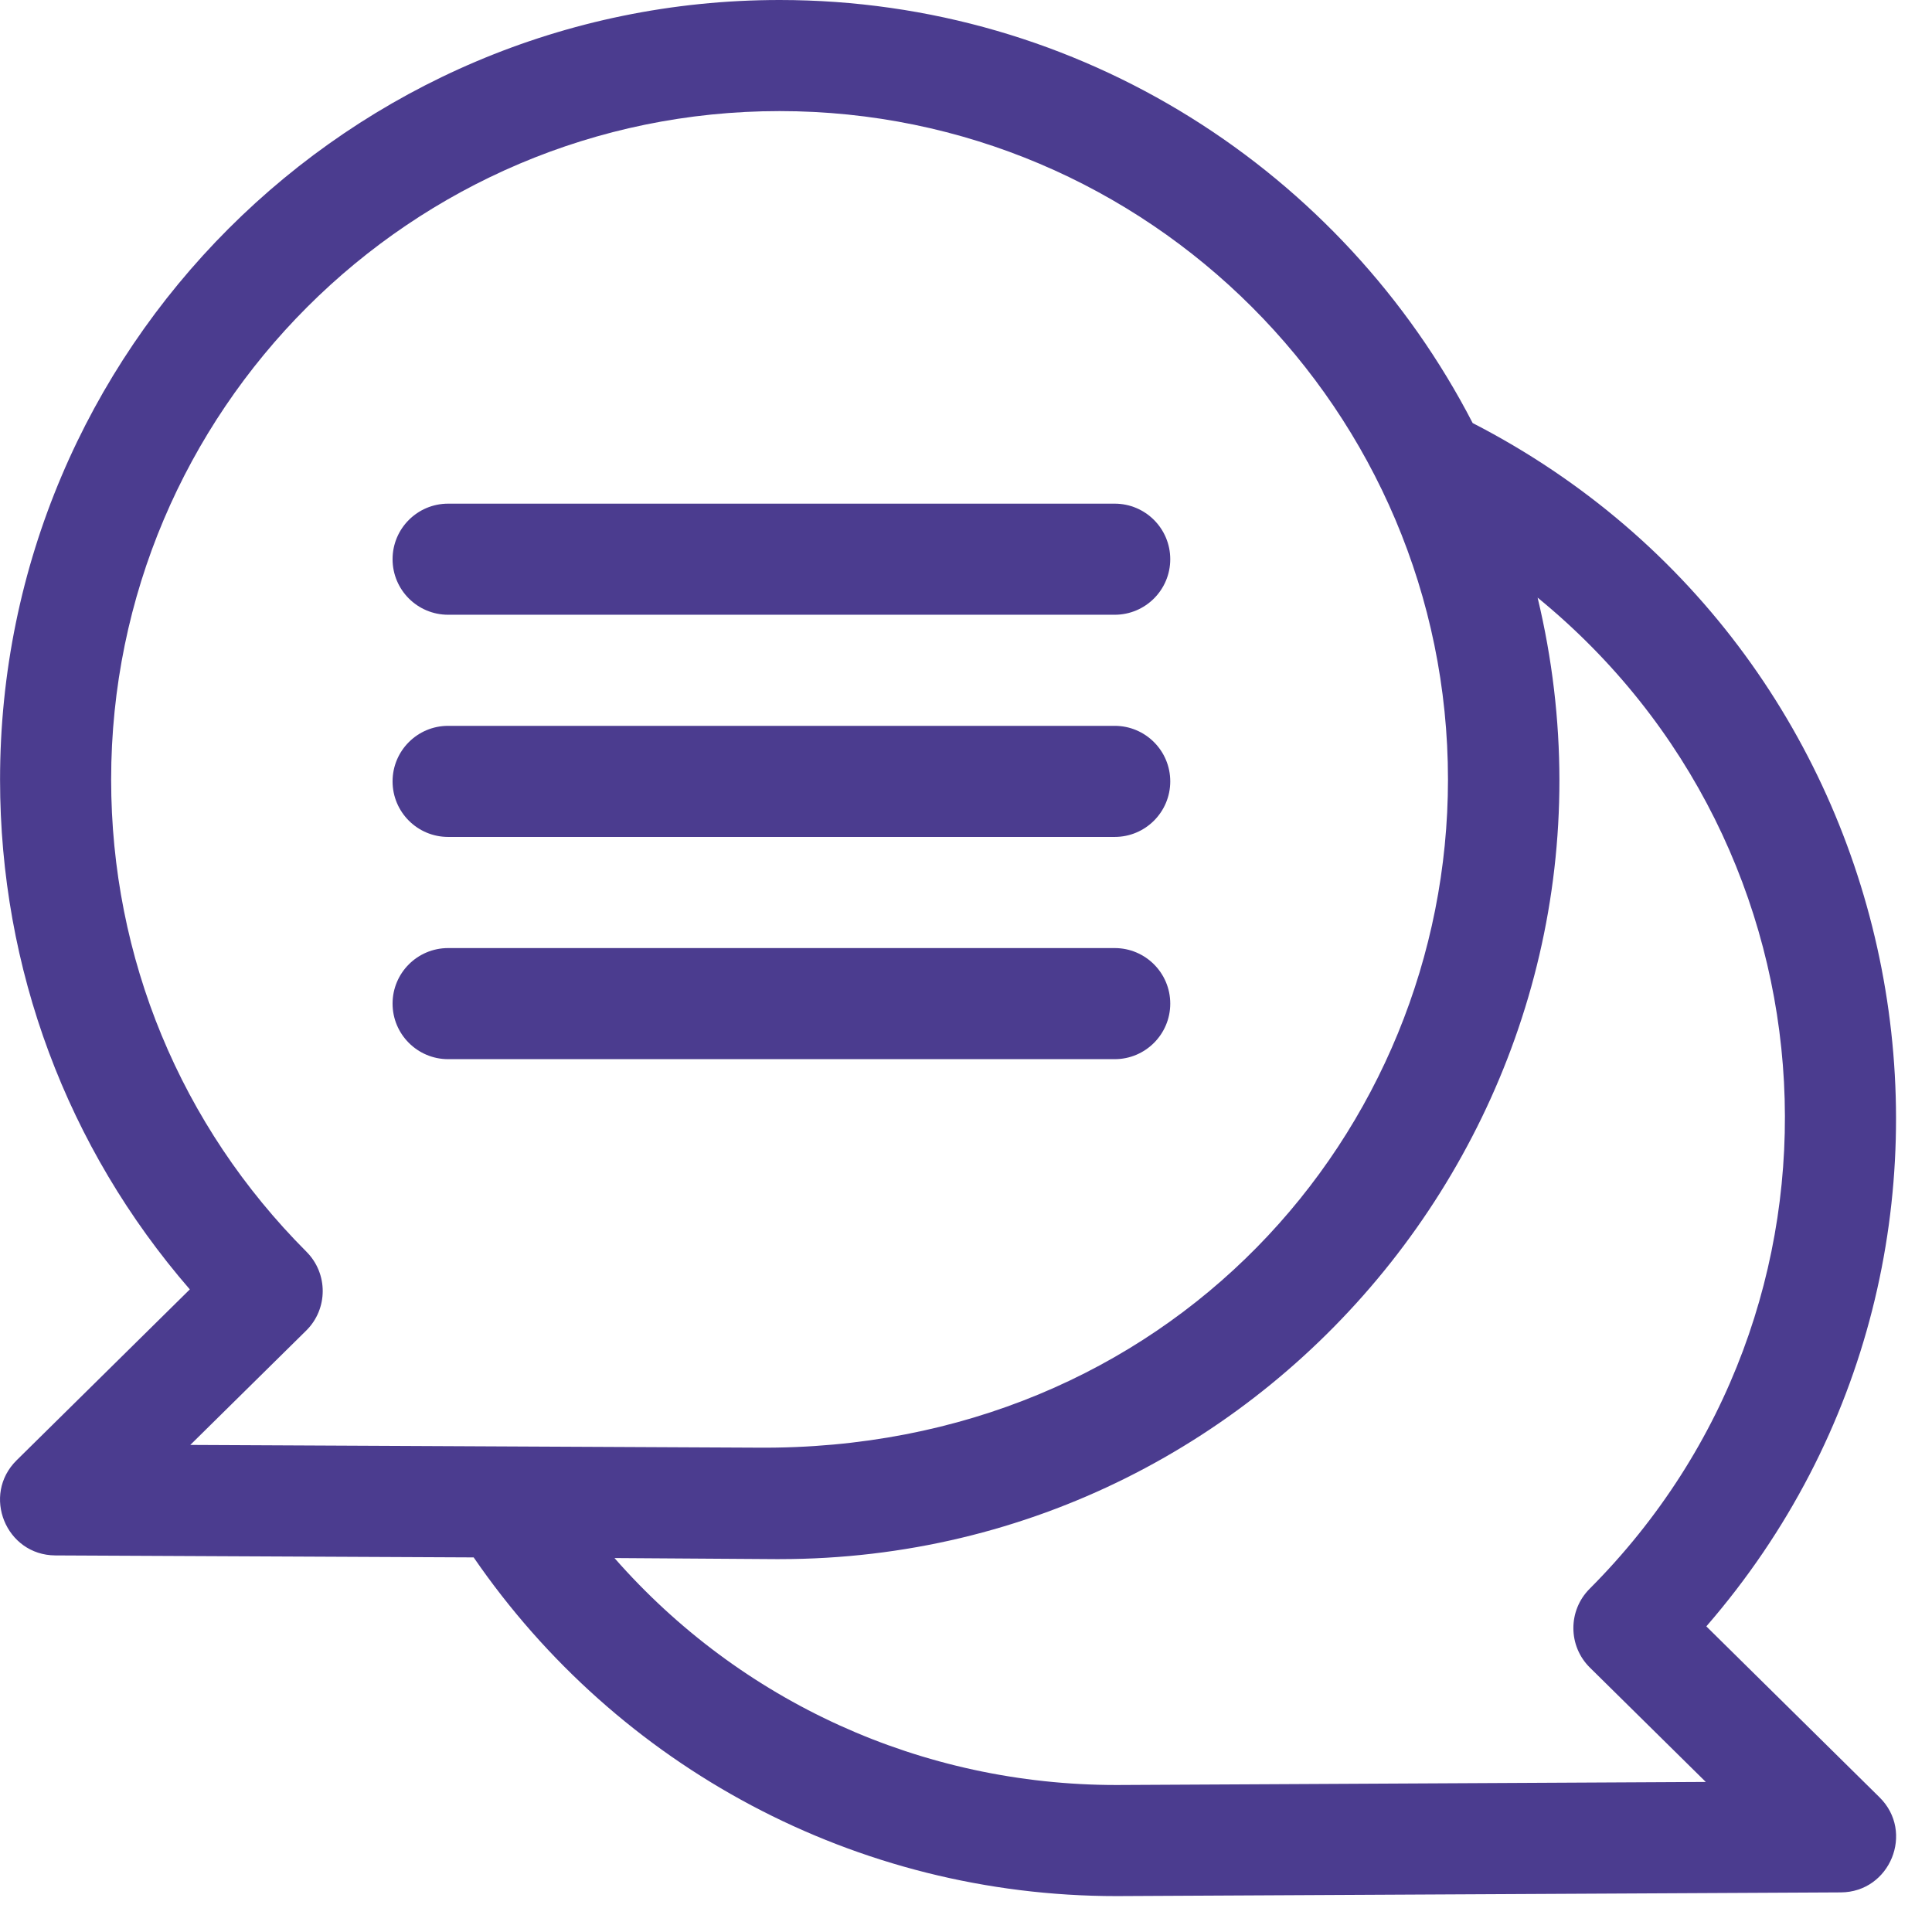 <svg width="36" height="36" viewBox="0 0 36 36" fill="none" xmlns="http://www.w3.org/2000/svg">
<path d="M31.795 30.305C37.944 23.212 35.805 12.185 27.441 7.883C25.025 3.205 20.143 0 14.526 0C6.517 0 0.001 6.516 0.001 14.526C0.001 18.052 1.249 21.387 3.537 24.026L0.309 27.211C-0.345 27.857 0.108 28.978 1.031 28.983L8.826 29.02C11.512 32.928 15.949 35.331 20.805 35.331C20.815 35.331 34.292 35.262 34.3 35.262C35.22 35.258 35.679 34.138 35.022 33.49L31.795 30.305ZM5.711 23.325C3.364 20.974 2.071 17.849 2.071 14.526C2.071 7.658 7.658 2.07 14.526 2.07C21.394 2.07 26.981 7.658 26.981 14.526C26.981 21.107 21.773 27.035 14.122 26.975L3.546 26.924L5.706 24.793C6.114 24.39 6.116 23.732 5.711 23.325ZM20.805 33.261C17.173 33.261 13.797 31.709 11.45 29.032C15.391 29.058 14.345 29.052 14.526 29.052C23.869 29.052 30.846 20.287 28.651 11.136C34.376 15.813 34.845 24.37 29.62 29.605C29.215 30.011 29.217 30.67 29.625 31.073L31.785 33.204C31.777 33.204 20.813 33.261 20.805 33.261Z" fill="#4B3C8F"/>
<path d="M8.35 11.455H20.771C21.342 11.455 21.806 10.992 21.806 10.42C21.806 9.848 21.342 9.385 20.771 9.385H8.35C7.779 9.385 7.315 9.848 7.315 10.42C7.315 10.992 7.779 11.455 8.35 11.455Z" fill="#4B3C8F"/>
<path d="M8.35 15.595H20.771C21.342 15.595 21.806 15.132 21.806 14.56C21.806 13.988 21.342 13.525 20.771 13.525H8.35C7.779 13.525 7.315 13.988 7.315 14.56C7.315 15.132 7.779 15.595 8.35 15.595Z" fill="#4B3C8F"/>
<path d="M8.35 19.736H20.771C21.342 19.736 21.806 19.272 21.806 18.701C21.806 18.129 21.342 17.666 20.771 17.666H8.35C7.779 17.666 7.315 18.129 7.315 18.701C7.315 19.272 7.779 19.736 8.35 19.736Z" fill="#4B3C8F"/>
</svg>
